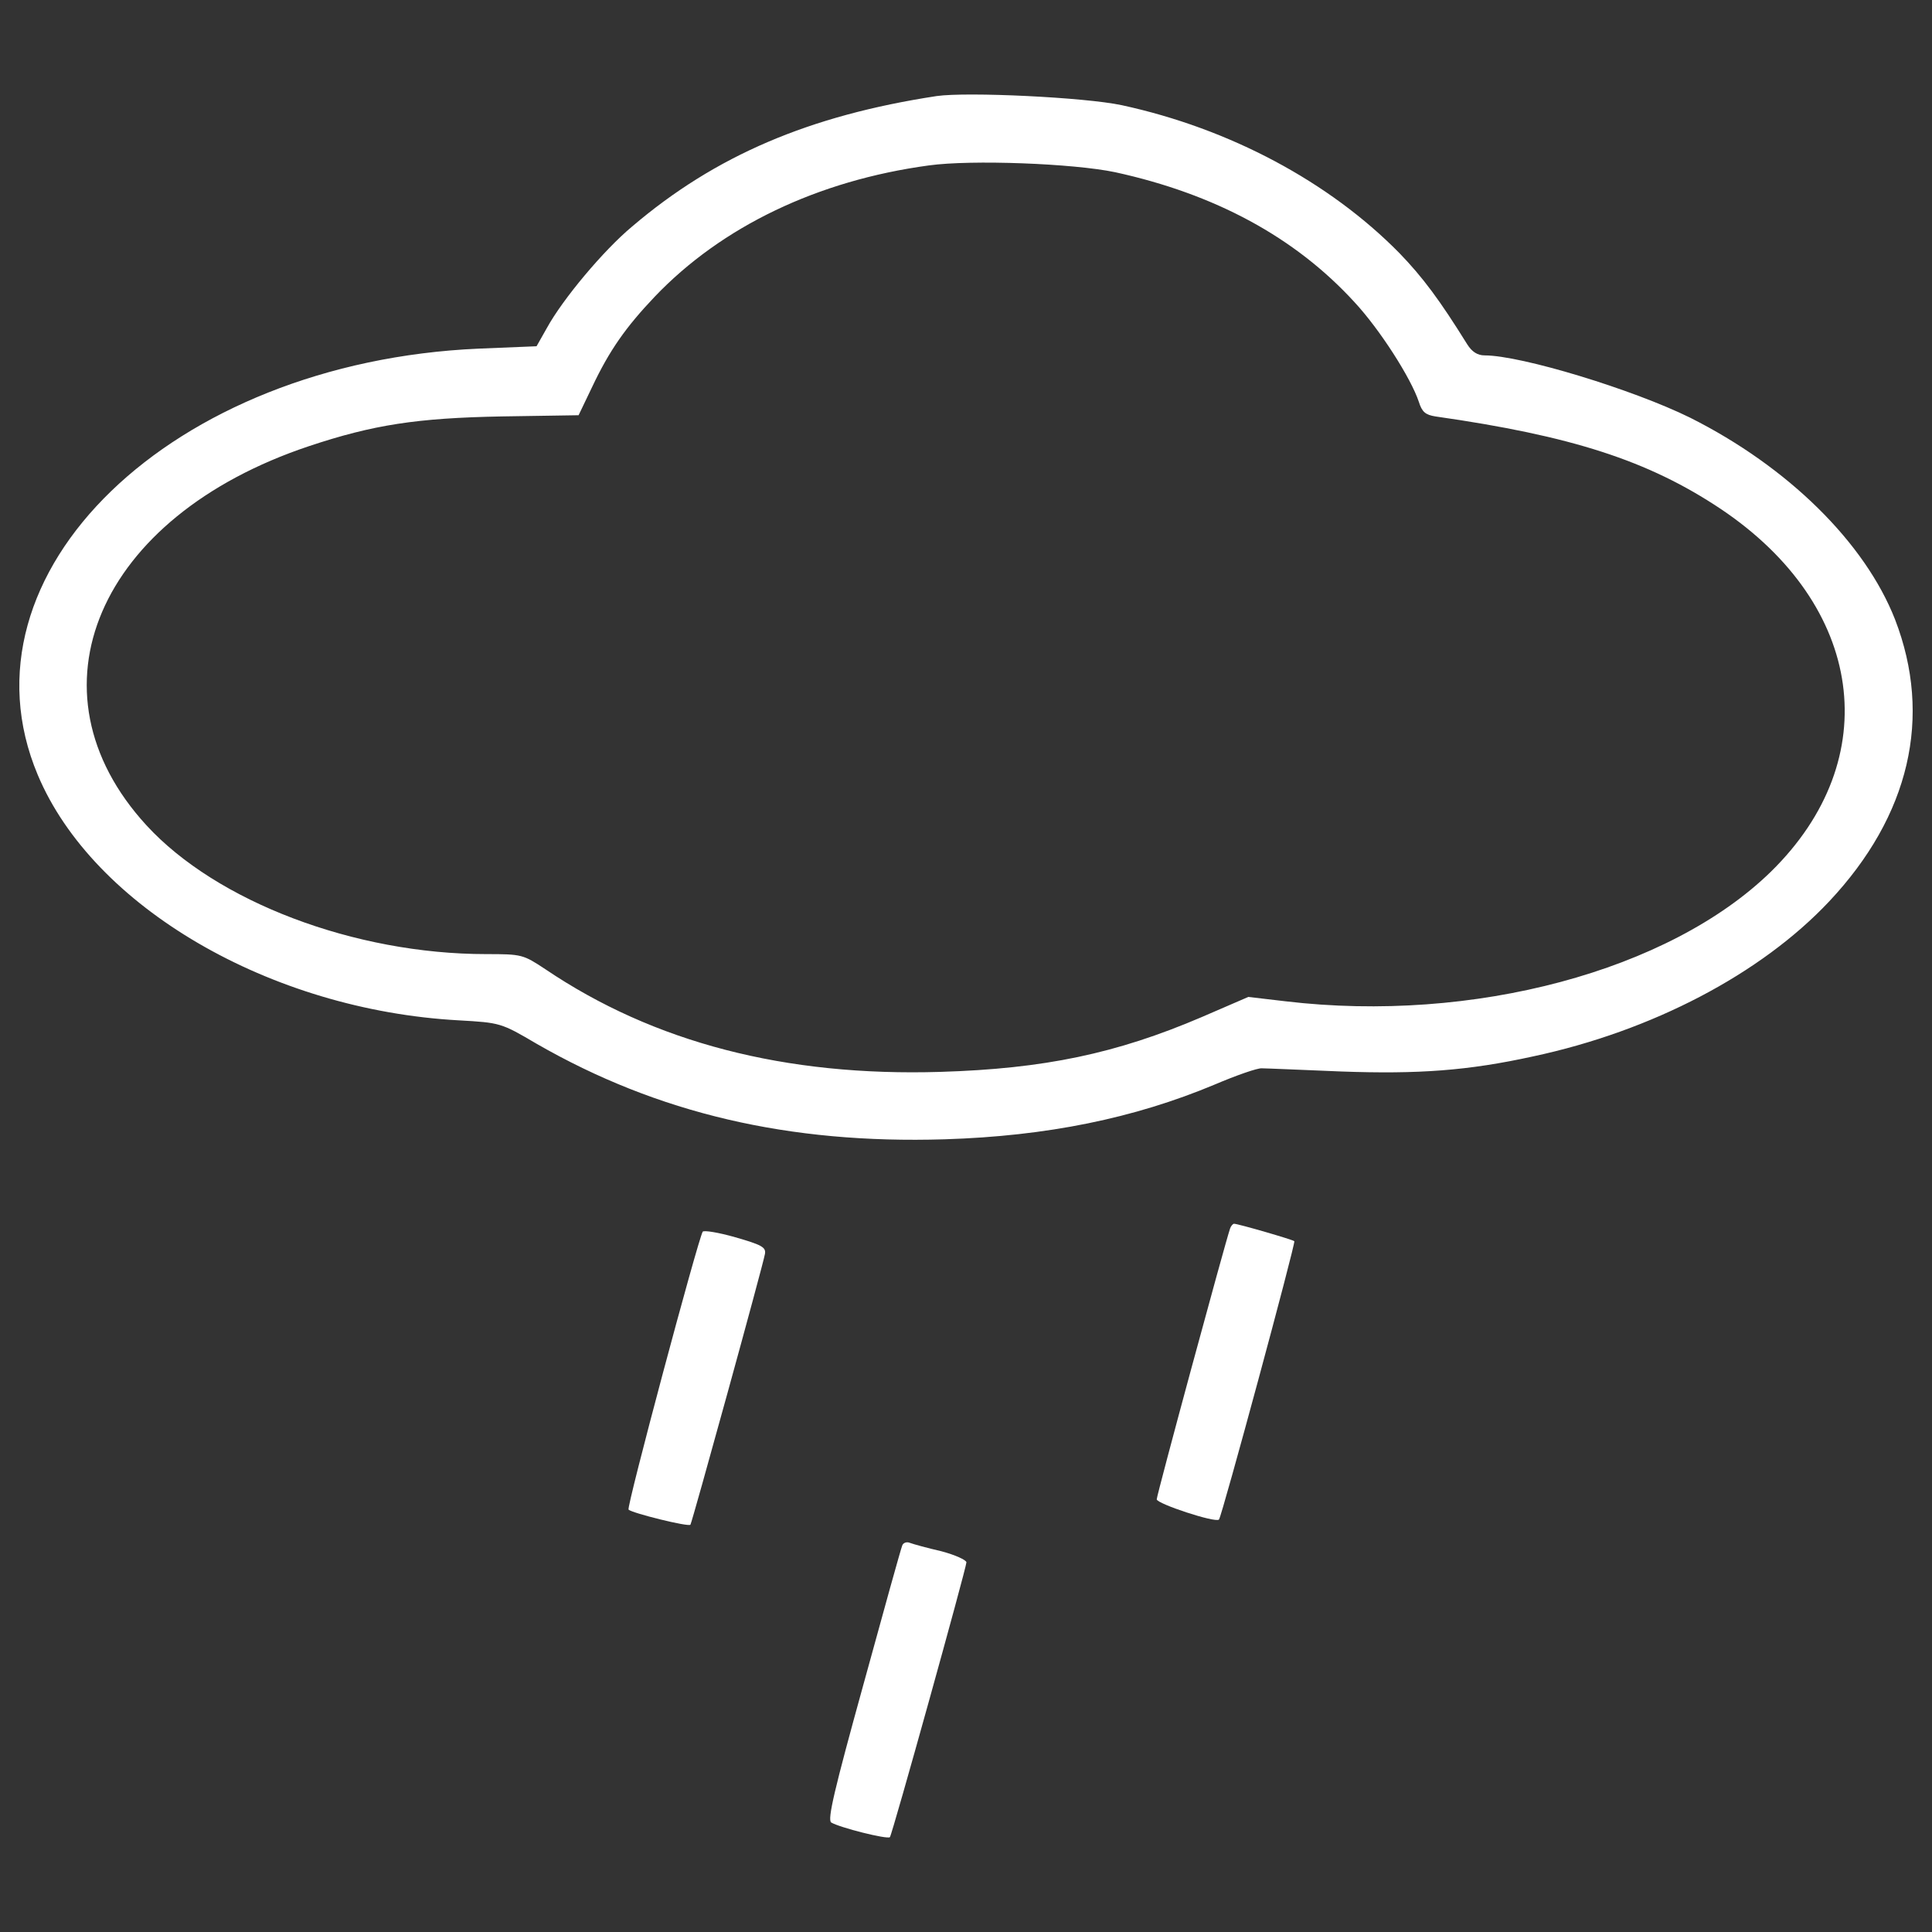 <?xml version="1.0" encoding="utf-8"?>
<!-- Svg Vector Icons : http://www.sfont.cn -->
<!DOCTYPE svg PUBLIC "-//W3C//DTD SVG 1.1//EN" "http://www.w3.org/Graphics/SVG/1.1/DTD/svg11.dtd">
<svg version="1.1" xmlns="http://www.w3.org/2000/svg" xmlns:xlink="http://www.w3.org/1999/xlink" x="0px" y="0px" viewBox="0 0 1000 1000" enable-background="new 0 0 1000 1000" xml:space="preserve">
<rect x="0" y="0" width="1000" height="1000" fill="#333333" stroke="none"/>
<g fill="white"><g transform="translate(0,511) scale(0.1,-0.1)"><path d="M4848.1,4612.8c-658.8-100.6-1145.2-307.9-1576.2-675.2c-147.8-123.1-359.2-375.6-441.3-525.4l-53.4-94.4l-299.6-12.3C887.1,3235.7-243.8,2143.8,195.4,1099.2C482.8,415.7,1398.1-117.9,2375-171.3c213.4-12.3,217.6-12.3,402.3-121.1c628-361.2,1307.3-519.2,2111.9-494.6c529.5,16.4,981,108.8,1397.7,283.2c110.8,47.2,221.7,86.2,244.2,84.2c22.6,0,207.3-8.2,410.5-16.4c400.2-14.4,656.8,4.1,993.4,78C8550.6-226.7,9115,68.9,9468,444.5c416.6,443.3,535.7,954.3,340.7,1459.2c-156,398.2-554.1,790.2-1061.1,1044.6c-295.5,145.7-874.3,322.2-1063.1,322.2c-36.9,0-65.7,18.5-90.3,57.5c-141.6,227.8-229.9,346.9-350.9,472c-363.3,369.4-878.4,644.5-1436.7,765.5C5613.7,4606.6,5006.2,4635.4,4848.1,4612.8z M5771.7,4218.7c517.2-112.9,931.8-336.6,1239.6-673.2c131.3-141.6,291.4-392,332.5-515.1c16.4-53.3,34.9-67.7,86.2-75.9c704-100.6,1100.1-227.8,1475.7-478.2c745-498.7,855.8-1295,260.7-1877.9C8640.9,85.3,7625-187.7,6654.2-72.7l-192.9,22.6l-242.2-104.7c-441.3-188.8-814.8-266.8-1350.5-283.2c-804.5-24.6-1483.9,151.9-2046.2,531.6c-114.9,75.9-121.1,78-305.8,78c-681.4,0-1395.6,270.9-1758.9,667c-638.3,695.8-252.4,1596.7,841.5,1962.1c332.5,110.8,558.2,145.7,997.4,153.9l398.2,6.2l69.8,145.7c90.3,190.9,174.4,309.9,324.3,467.9c346.9,363.3,843.5,601.3,1418.2,679.3C5028.7,4284.4,5556.2,4263.9,5771.7,4218.7z"/><path d="M6366.9-1248.7c-26.7-78-379.7-1379.2-379.7-1401.8c0-22.6,303.8-123.1,322.2-104.7c14.4,14.4,398.1,1432.6,390,1440.8c-8.2,8.2-291.4,90.3-312,90.3C6381.3-1224.1,6371-1236.4,6366.9-1248.7z"/><path d="M3637.2-1265.2c-24.6-41-396.1-1428.4-383.8-1438.7c20.5-18.5,309.9-90.3,320.2-78c8.2,10.3,375.6,1342.3,385.8,1401.8c6.2,34.9-18.5,47.2-153.9,86.2C3719.3-1269.3,3643.4-1257,3637.2-1265.2z"/><path d="M4669.6-2890.6c-6.2-14.4-96.5-338.6-201.1-720.4c-149.8-541.8-186.8-697.8-166.2-712.2c45.2-26.7,289.4-88.3,303.8-75.9c12.3,14.4,394,1387.4,396.1,1422.3c0,12.3-59.5,39-129.3,57.5c-71.8,16.4-145.7,36.9-162.1,43.1C4692.2-2868,4673.7-2876.3,4669.6-2890.6z"/></g></g>
</svg>